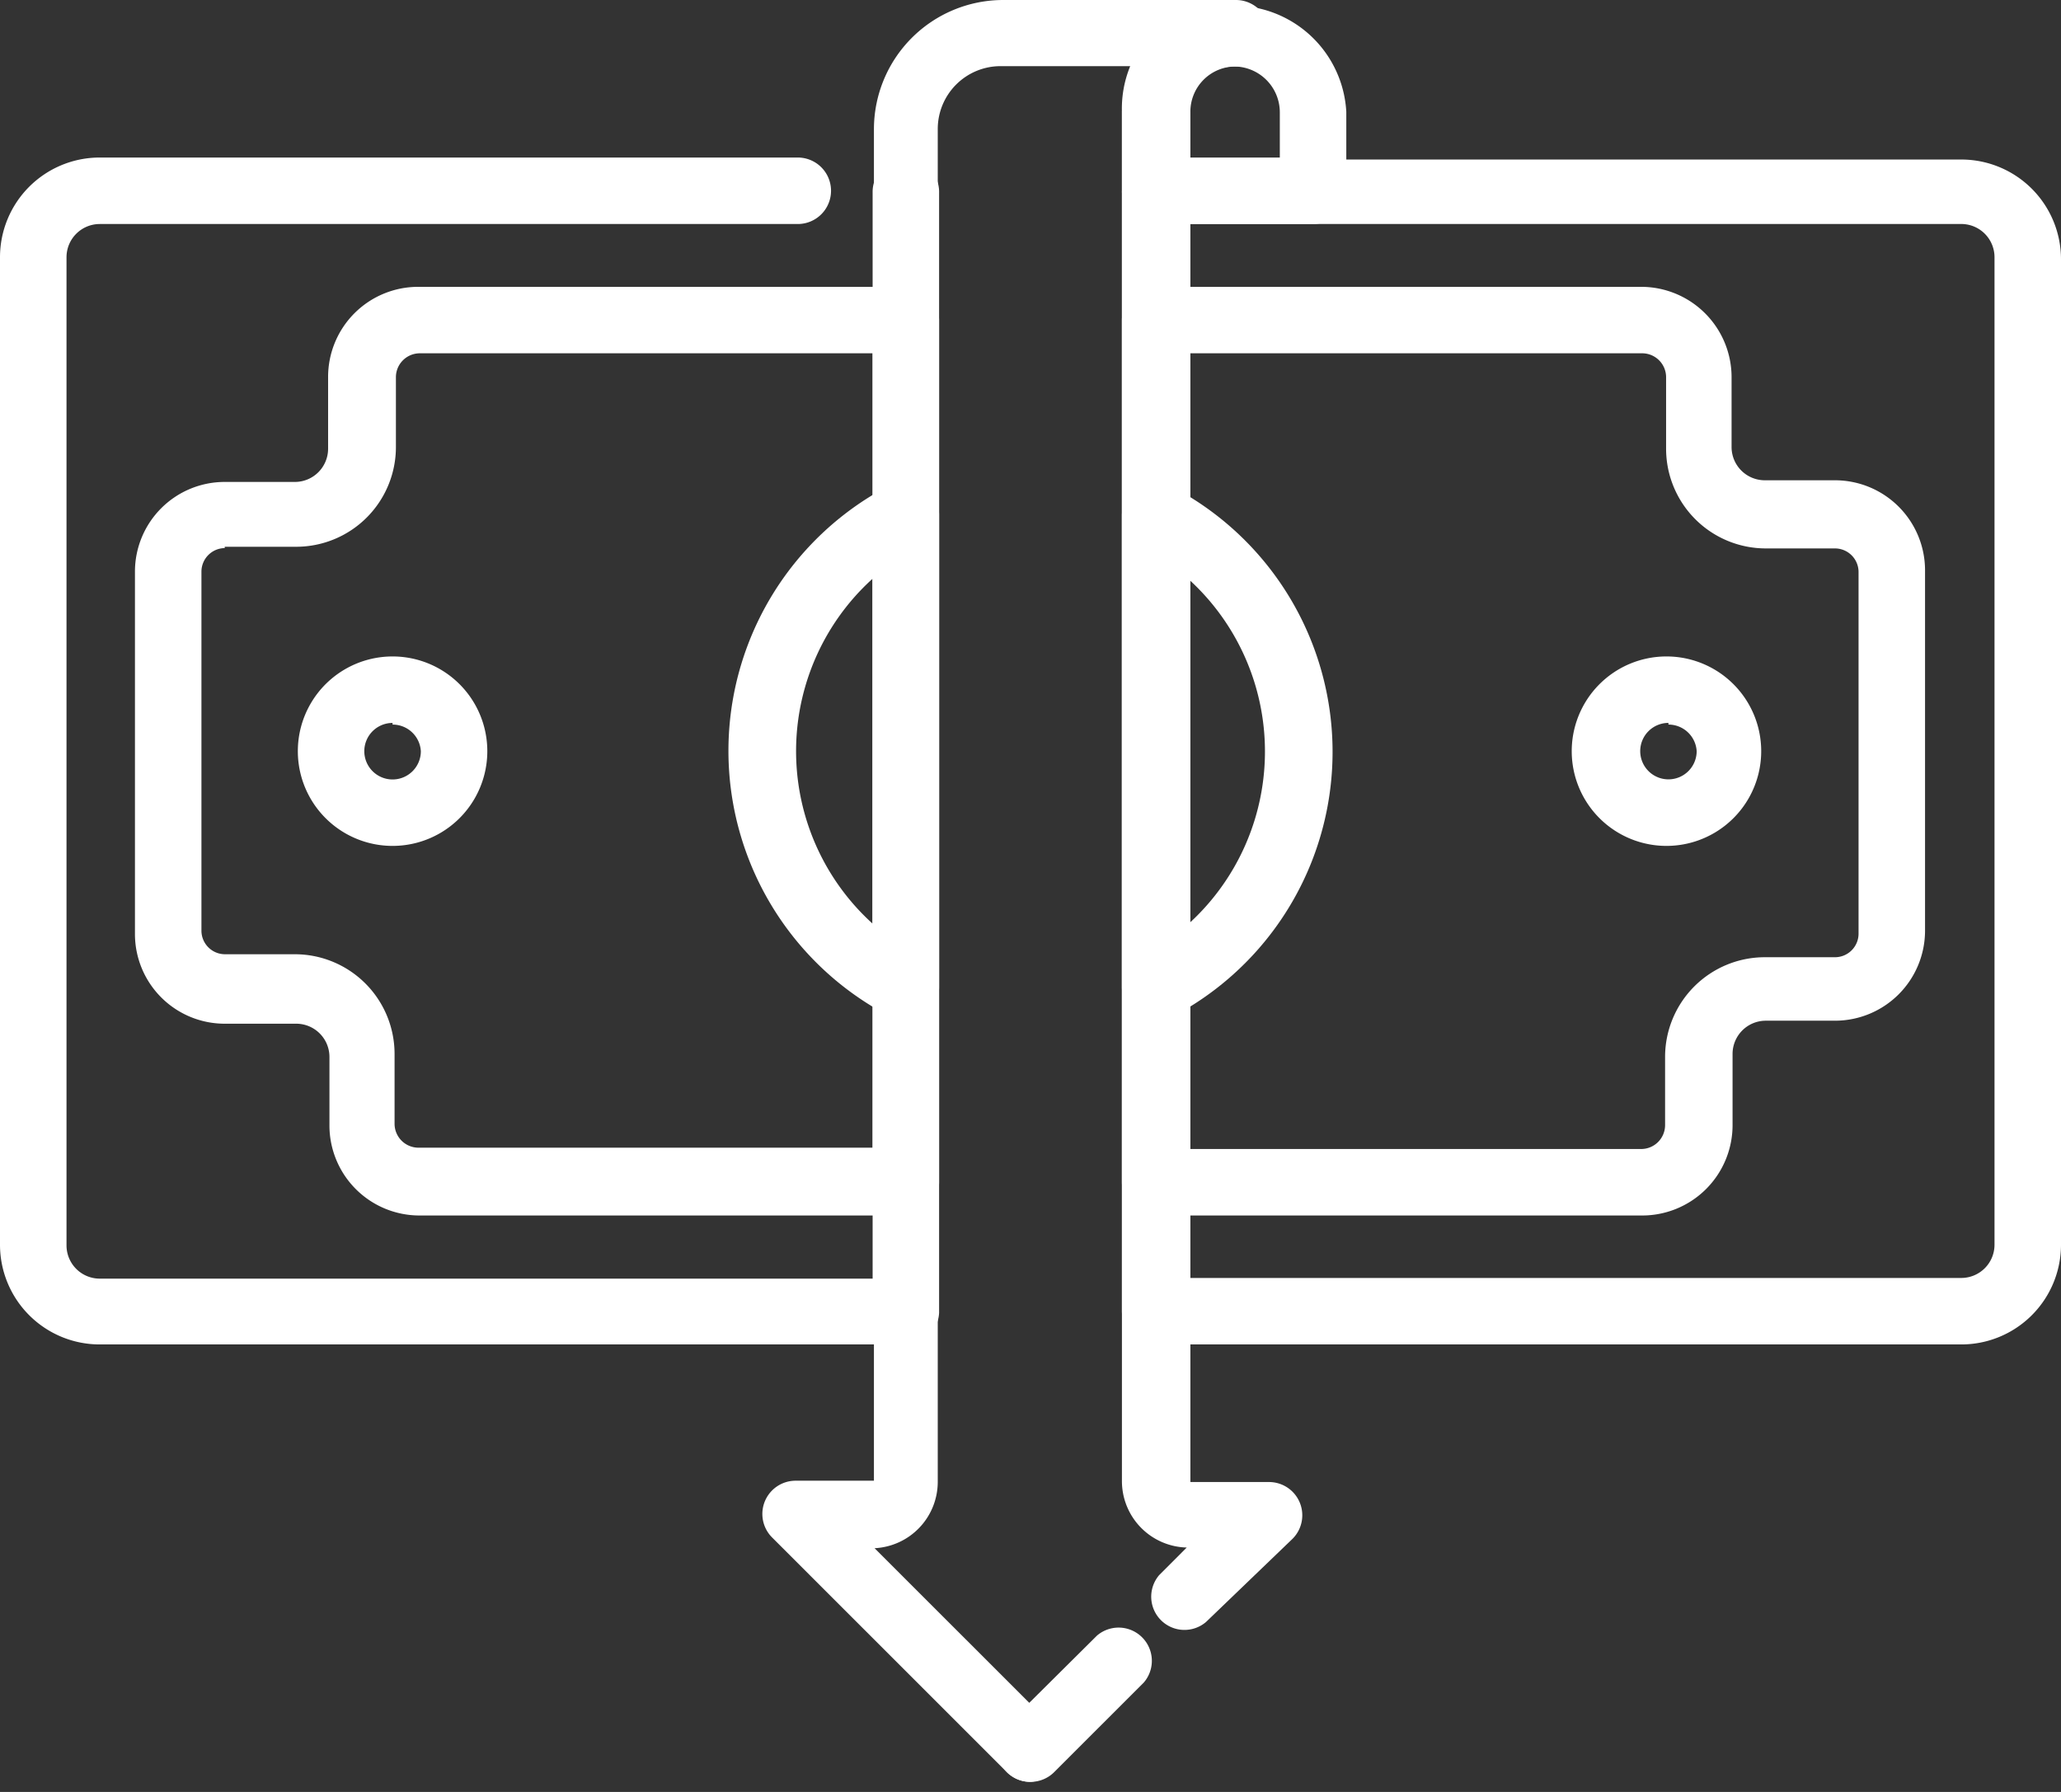 <svg width="92" height="80" fill="none" xmlns="http://www.w3.org/2000/svg"><rect width="100%" height="100%" fill="#333333" stroke="none"/><path d="M40.435 60.022H4.453A4.452 4.452 0 010 55.571V11.485a4.452 4.452 0 014.452-4.452h31.16a1.484 1.484 0 010 2.968H4.453a1.484 1.484 0 00-1.484 1.484V55.6a1.484 1.484 0 001.484 1.484h34.5V8.606a1.484 1.484 0 112.967 0v50.007a1.484 1.484 0 01-1.483 1.41zm47.113 0H51.565a1.484 1.484 0 01-1.484-1.484V8.606a1.484 1.484 0 011.484-1.484h35.983A4.452 4.452 0 0192 11.574V55.6a4.451 4.451 0 01-4.452 4.422zm-34.514-2.968h34.514a1.484 1.484 0 001.484-1.483V11.485A1.484 1.484 0 0087.548 10h-34.5v47.038l-.014.015z" fill="#fff"/><path d="M40.435 54.265H18.726a4.02 4.02 0 01-4.02-4.021v-3.057a1.484 1.484 0 00-1.485-1.484h-3.19a4.006 4.006 0 01-4.007-4.006V25.522a4.006 4.006 0 014.007-4.006h3.13a1.484 1.484 0 001.485-1.484v-3.205a4.021 4.021 0 014.021-4.021h21.768a1.484 1.484 0 011.484 1.484v38.49a1.484 1.484 0 01-1.484 1.484zM10.031 24.469a1.053 1.053 0 00-1.039 1.039v16.055a1.053 1.053 0 001.039 1.039h3.13a4.452 4.452 0 014.452 4.451v3.131a1.069 1.069 0 001.054 1.054h20.285V15.773H18.726a1.068 1.068 0 00-1.053 1.054v3.13a4.452 4.452 0 01-4.452 4.453h-3.19v.059zm63.228 29.796H51.565a1.484 1.484 0 01-1.484-1.484V14.29a1.484 1.484 0 011.484-1.484h21.694a4.036 4.036 0 014.036 4.021v3.13a1.484 1.484 0 001.484 1.485h3.13a4.021 4.021 0 014.022 4.006v16.115a4.021 4.021 0 01-4.021 4.006h-3.087a1.484 1.484 0 00-1.484 1.484v3.131a4.035 4.035 0 01-4.08 4.081zm-20.21-2.968h20.21a1.068 1.068 0 001.068-1.053v-3.057a4.452 4.452 0 014.452-4.452h3.13a1.053 1.053 0 001.054-1.038V25.522a1.054 1.054 0 00-1.053-1.038h-3.087a4.452 4.452 0 01-4.451-4.452v-3.205a1.068 1.068 0 00-1.069-1.054H53.048v35.524z" fill="#fff"/><path d="M40.435 45.555a1.5 1.5 0 01-.682-.163 13.355 13.355 0 010-23.742 1.483 1.483 0 012.166 1.32v21.101a1.484 1.484 0 01-1.483 1.484zm-1.483-19.72a10.388 10.388 0 000 15.402V25.834zm12.613 19.72a1.484 1.484 0 01-1.484-1.484V23.015a1.485 1.485 0 012.166-1.32 13.354 13.354 0 010 23.741 1.484 1.484 0 01-.682.119zm1.483-19.72v15.417a10.386 10.386 0 000-15.403v-.015zm-35.524 11.93a4.229 4.229 0 110-8.458 4.229 4.229 0 010 8.458zm0-5.49a1.262 1.262 0 101.262 1.26 1.261 1.261 0 00-1.262-1.186v-.075zm56.951 5.489a4.229 4.229 0 11-.118-8.457 4.229 4.229 0 01.118 8.457zm0-5.49a1.26 1.26 0 101.262 1.261 1.262 1.262 0 00-1.261-1.187v-.074zM58.613 10.001h-7.048a1.484 1.484 0 01-1.484-1.484V5.001a5.015 5.015 0 0110.016 0v3.516a1.484 1.484 0 01-1.484 1.484zm-5.565-2.968h4.081V5.001a2.048 2.048 0 00-2.048-2.033 2.018 2.018 0 00-2.033 2.047v2.018z" fill="#fff"/><path d="M46 79.55a1.483 1.483 0 01-1.053-.43L34.47 68.644a1.484 1.484 0 011.054-2.538h3.487V5.772A5.772 5.772 0 0144.783 0H55.17a1.484 1.484 0 110 2.968 2.018 2.018 0 00-2.033 2.047v61.15h3.502a1.484 1.484 0 011.054 2.538l-3.858 3.71a1.484 1.484 0 01-2.092-2.092l1.231-1.232a2.967 2.967 0 01-2.893-2.968V5.015a5.002 5.002 0 01.37-2.062h-5.787a2.805 2.805 0 00-2.804 2.804v60.394a2.968 2.968 0 01-2.82 2.968l7.94 7.938A1.484 1.484 0 0146 79.55z" fill="#fff"/><path d="M46 79.55a1.484 1.484 0 01-1.053-2.537l4.02-3.992a1.484 1.484 0 012.093 2.092l-3.992 3.992A1.485 1.485 0 0146 79.55z" fill="#fff"/></svg>